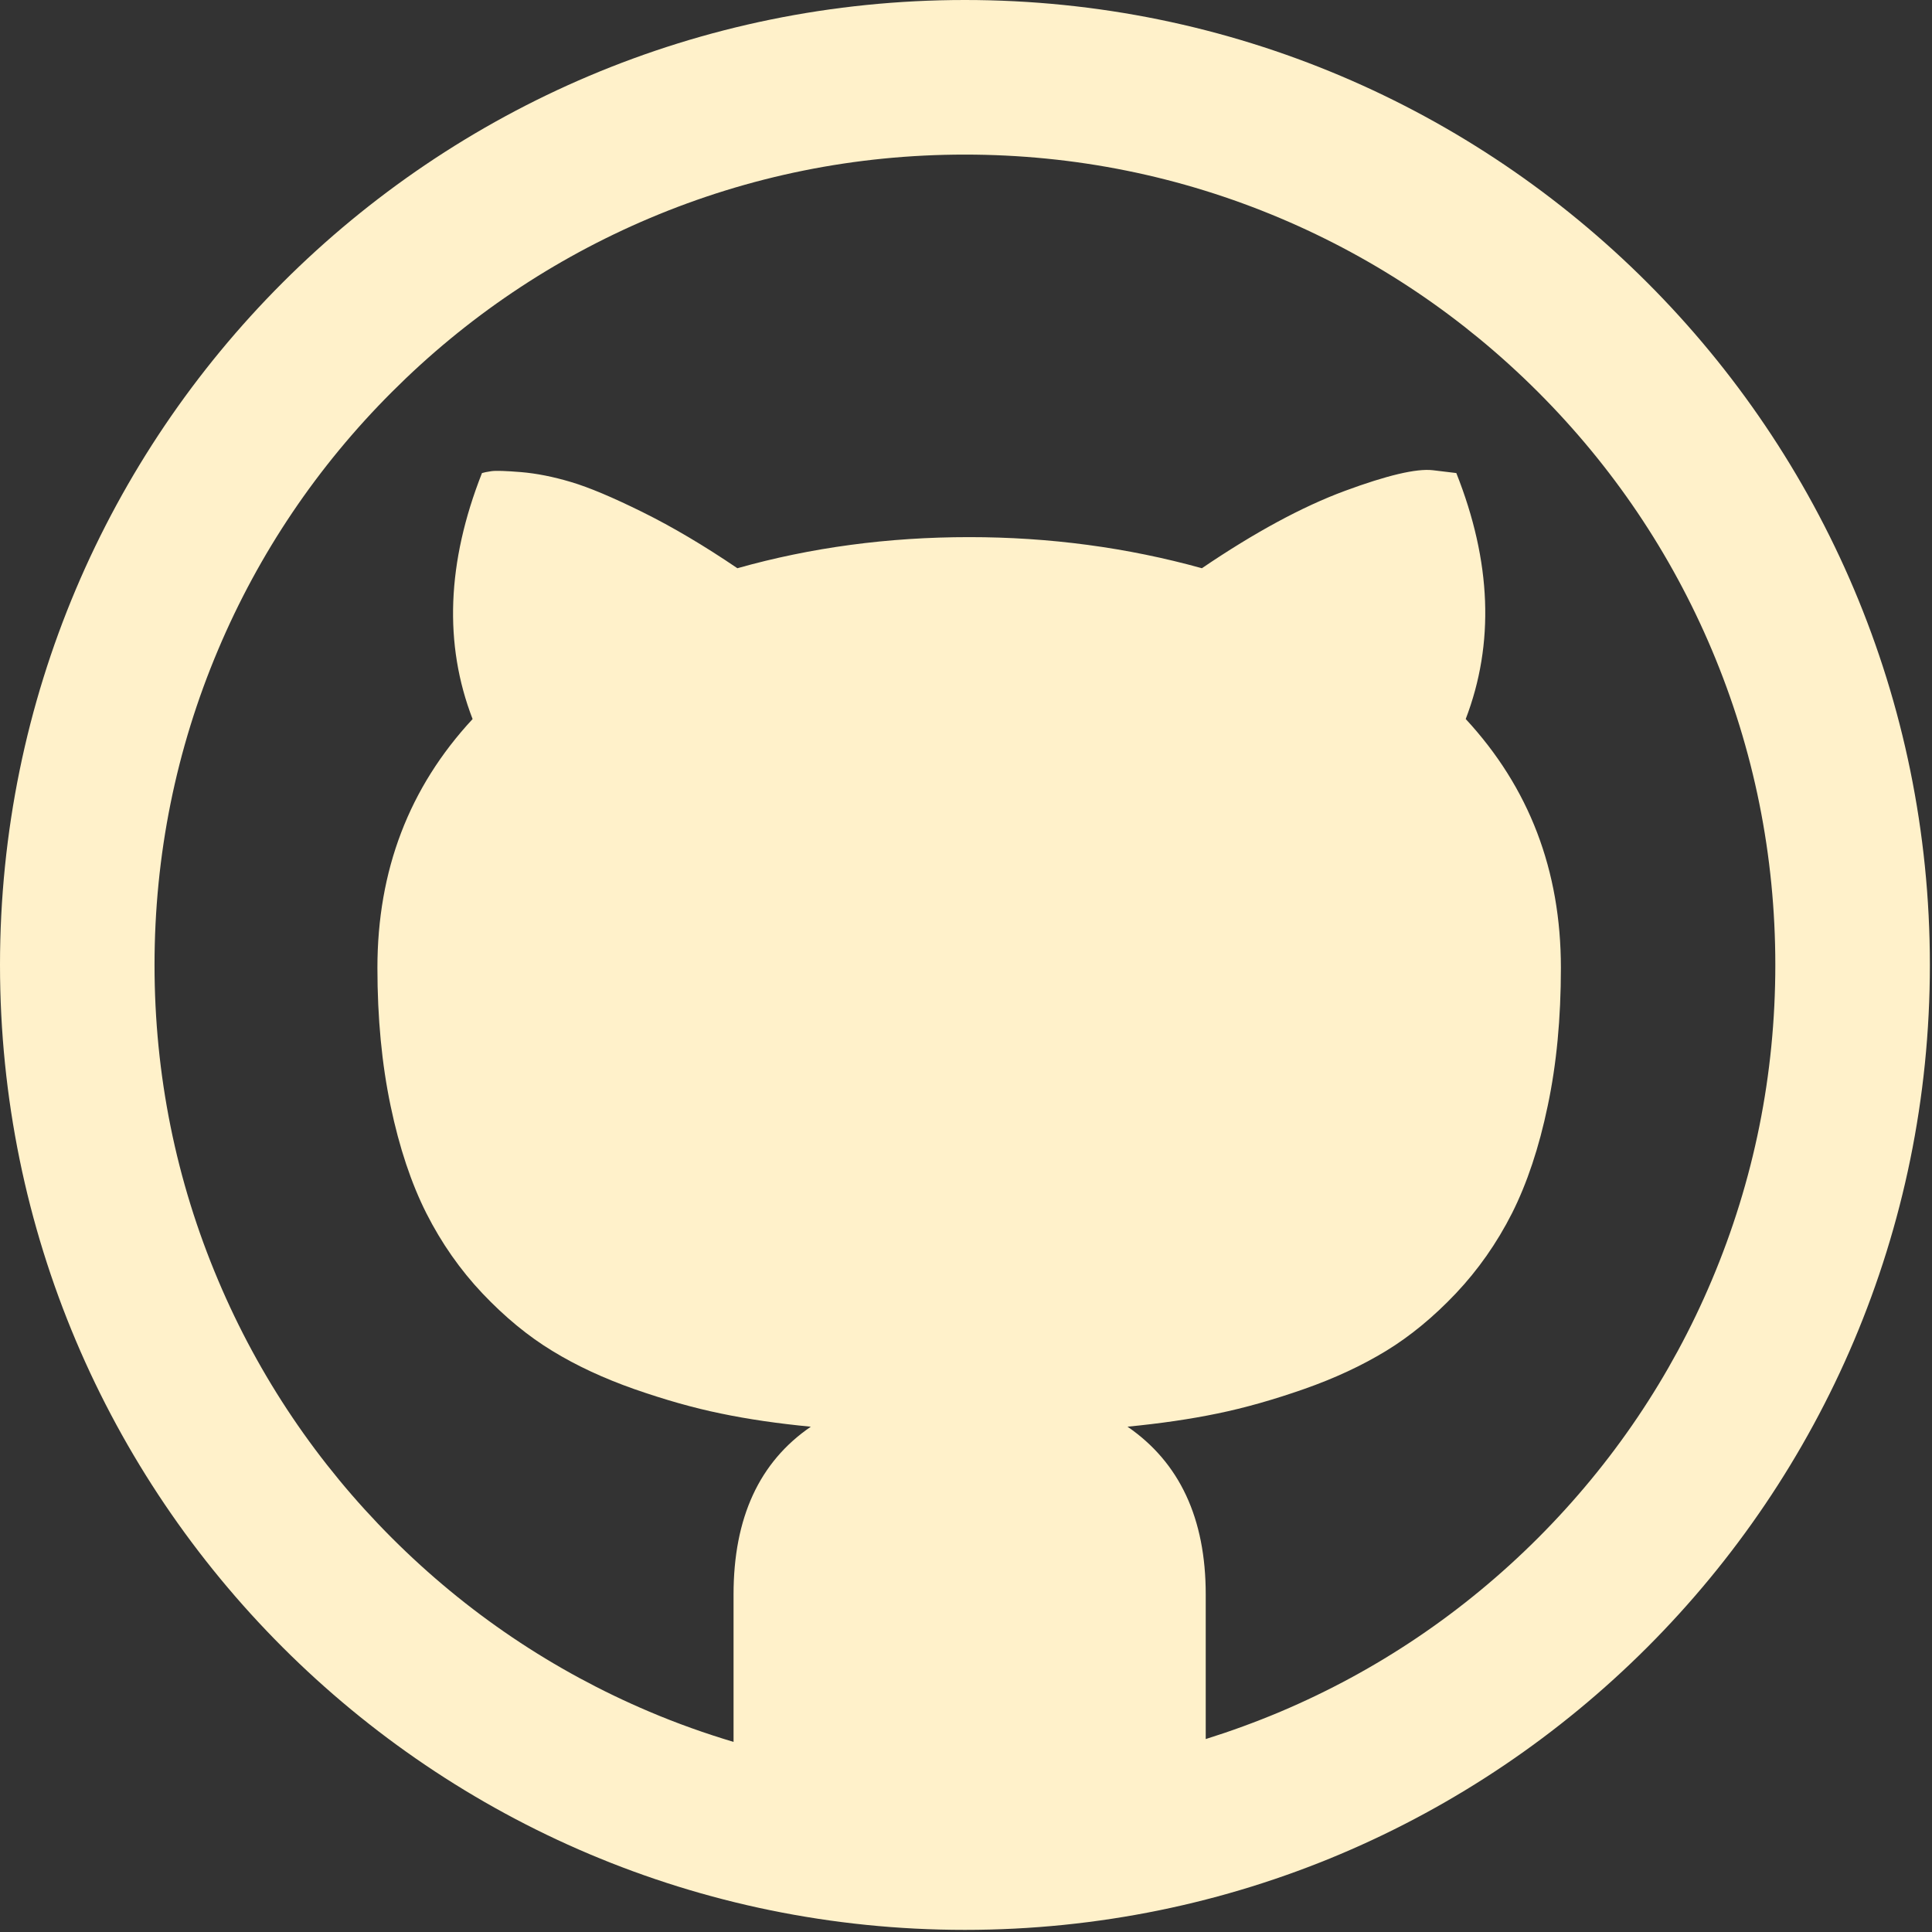 <?xml version="1.0" encoding="utf-8"?>
<!-- Generator: Adobe Illustrator 16.0.4, SVG Export Plug-In . SVG Version: 6.00 Build 0)  -->
<!DOCTYPE svg PUBLIC "-//W3C//DTD SVG 1.1//EN" "http://www.w3.org/Graphics/SVG/1.1/DTD/svg11.dtd">
<svg version="1.1" id="Layer_1" xmlns="http://www.w3.org/2000/svg" xmlns:xlink="http://www.w3.org/1999/xlink" x="0px" y="0px"
	 width="60px" height="60px" viewBox="0 0 60 60" enable-background="new 0 0 60 60" xml:space="preserve">
<rect x="0" y="0" width="60" height="60" fill="#333333" stroke="none"/>
<path fill="#FFF1CA" d="M29.966,0C13.416,0,0,13.416,0,29.967c0,16.552,13.416,29.967,29.966,29.967
	c16.553,0,29.968-13.415,29.968-29.967C59.934,13.416,46.519,0,29.966,0z M47.765,47.763c-2.314,2.312-5.005,4.128-8.002,5.396
	c-0.762,0.321-1.536,0.604-2.318,0.849v-4.492c0-2.36-0.811-4.097-2.429-5.209c1.012-0.098,1.943-0.233,2.797-0.41
	c0.846-0.174,1.744-0.429,2.688-0.76c0.948-0.332,1.795-0.727,2.549-1.186c0.749-0.457,1.472-1.054,2.164-1.784
	c0.691-0.732,1.273-1.562,1.742-2.487c0.467-0.928,0.84-2.04,1.11-3.338c0.275-1.297,0.409-2.726,0.409-4.287
	c0-3.023-0.985-5.599-2.956-7.725c0.897-2.341,0.801-4.888-0.292-7.639l-0.731-0.088c-0.506-0.058-1.419,0.157-2.735,0.644
	s-2.797,1.288-4.435,2.4c-2.322-0.644-4.731-0.966-7.227-0.966c-2.516,0-4.917,0.322-7.199,0.966
	c-1.035-0.702-2.016-1.283-2.942-1.741c-0.927-0.459-1.667-0.771-2.224-0.936c-0.557-0.166-1.074-0.268-1.551-0.308
	c-0.477-0.039-0.785-0.049-0.923-0.029c-0.137,0.02-0.234,0.04-0.292,0.059c-1.091,2.771-1.188,5.316-0.291,7.639
	c-1.974,2.126-2.956,4.702-2.956,7.725c0,1.561,0.137,2.99,0.409,4.287c0.271,1.298,0.644,2.41,1.112,3.338
	c0.469,0.925,1.049,1.755,1.741,2.487c0.692,0.73,1.415,1.327,2.167,1.784c0.748,0.459,1.6,0.854,2.543,1.186
	c0.948,0.331,1.843,0.586,2.694,0.76c0.846,0.177,1.778,0.312,2.794,0.41c-1.6,1.094-2.4,2.828-2.4,5.209v4.58
	c-0.884-0.265-1.754-0.574-2.609-0.937c-2.995-1.268-5.689-3.084-8.001-5.396c-2.312-2.313-4.129-5.005-5.395-8.002
	c-1.312-3.1-1.977-6.395-1.977-9.794c0-3.399,0.665-6.694,1.977-9.795c1.266-2.996,3.083-5.689,5.395-8
	c2.312-2.313,5.006-4.128,8.001-5.396c3.1-1.311,6.395-1.976,9.793-1.976c3.4,0,6.697,0.666,9.797,1.976
	c2.997,1.268,5.688,3.083,8.002,5.396c2.312,2.312,4.129,5.005,5.395,8c1.311,3.101,1.975,6.396,1.975,9.795
	c0,3.399-0.664,6.694-1.975,9.794C51.894,42.758,50.076,45.449,47.765,47.763z"/>
</svg>
